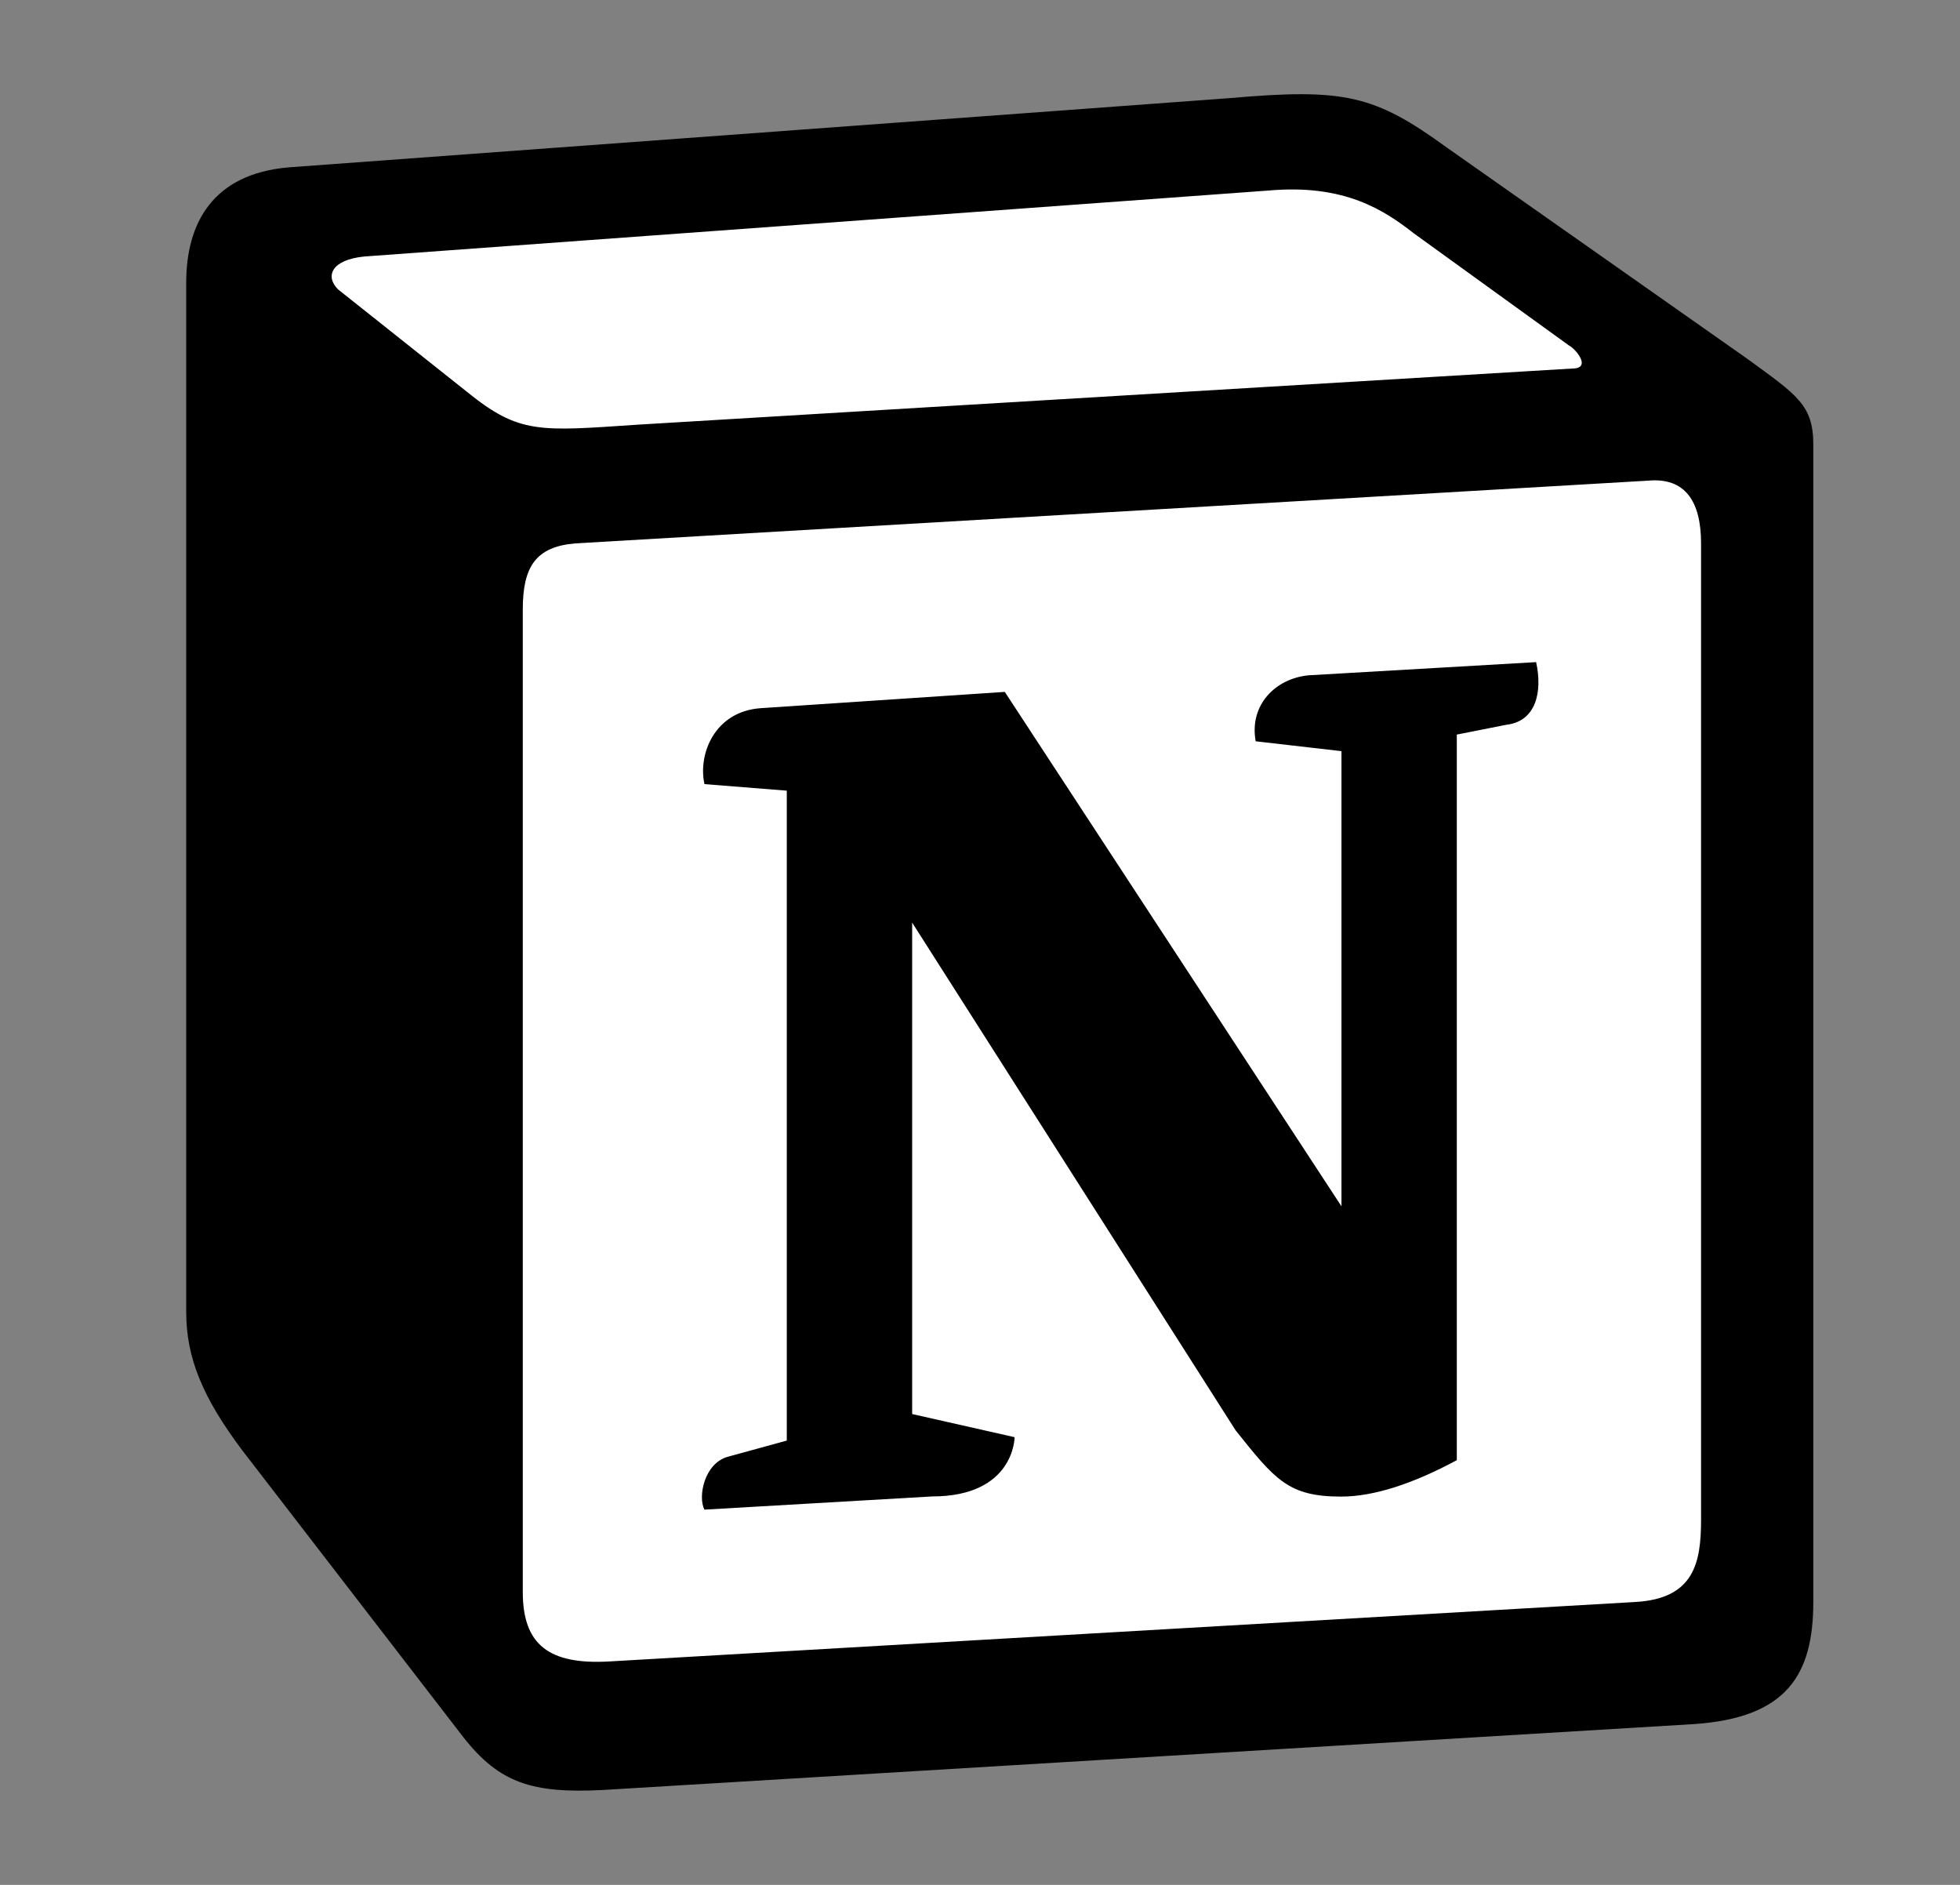 <svg width="26" height="25" viewBox="0 0 26 25" fill="none" xmlns="http://www.w3.org/2000/svg">
<rect x="0" y="0" width="26" height="25" fill="#808080" stroke="none"/>
<path d="M3.32 2.833L18.066 1.934L22.251 5.357L6.301 6.631L3.32 2.833Z" fill="white"/>
<path d="M6.475 6.529L22.612 5.718L22.612 21.944L6.475 22.575L6.475 6.529Z" fill="white"/>
<path d="M6.192 5.195C6.892 5.763 7.154 5.72 8.469 5.632L20.857 4.888C21.12 4.888 20.902 4.627 20.814 4.583L18.755 3.095C18.362 2.788 17.837 2.438 16.83 2.527L4.834 3.402C4.397 3.445 4.309 3.663 4.484 3.838L6.192 5.195V5.195ZM6.935 8.082V21.117C6.935 21.817 7.285 22.08 8.074 22.037L21.69 21.248C22.477 21.205 22.565 20.723 22.565 20.155V7.207C22.565 6.64 22.347 6.332 21.865 6.375L7.635 7.207C7.11 7.25 6.935 7.513 6.935 8.082V8.082ZM20.377 8.782C20.464 9.175 20.377 9.568 19.982 9.613L19.325 9.743V19.367C18.757 19.673 18.23 19.85 17.792 19.85C17.092 19.85 16.917 19.63 16.392 18.973L12.1 12.237V18.755L13.459 19.062C13.459 19.062 13.459 19.848 12.364 19.848L9.344 20.023C9.255 19.848 9.344 19.412 9.65 19.323L10.437 19.107V10.487L9.345 10.4C9.257 10.007 9.475 9.438 10.089 9.393L13.329 9.177L17.795 16V9.963L16.657 9.832C16.569 9.35 16.919 9 17.357 8.957L20.379 8.782H20.377ZM3.827 2.22L16.305 1.302C17.837 1.168 18.23 1.258 19.194 1.958L23.177 4.758C23.835 5.238 24.054 5.37 24.054 5.895V21.248C24.054 22.212 23.704 22.782 22.477 22.867L7.987 23.742C7.067 23.787 6.629 23.655 6.147 23.042L3.214 19.237C2.689 18.537 2.47 18.012 2.47 17.398V3.75C2.47 2.963 2.82 2.307 3.827 2.22V2.22Z" fill="black"/>
</svg>
